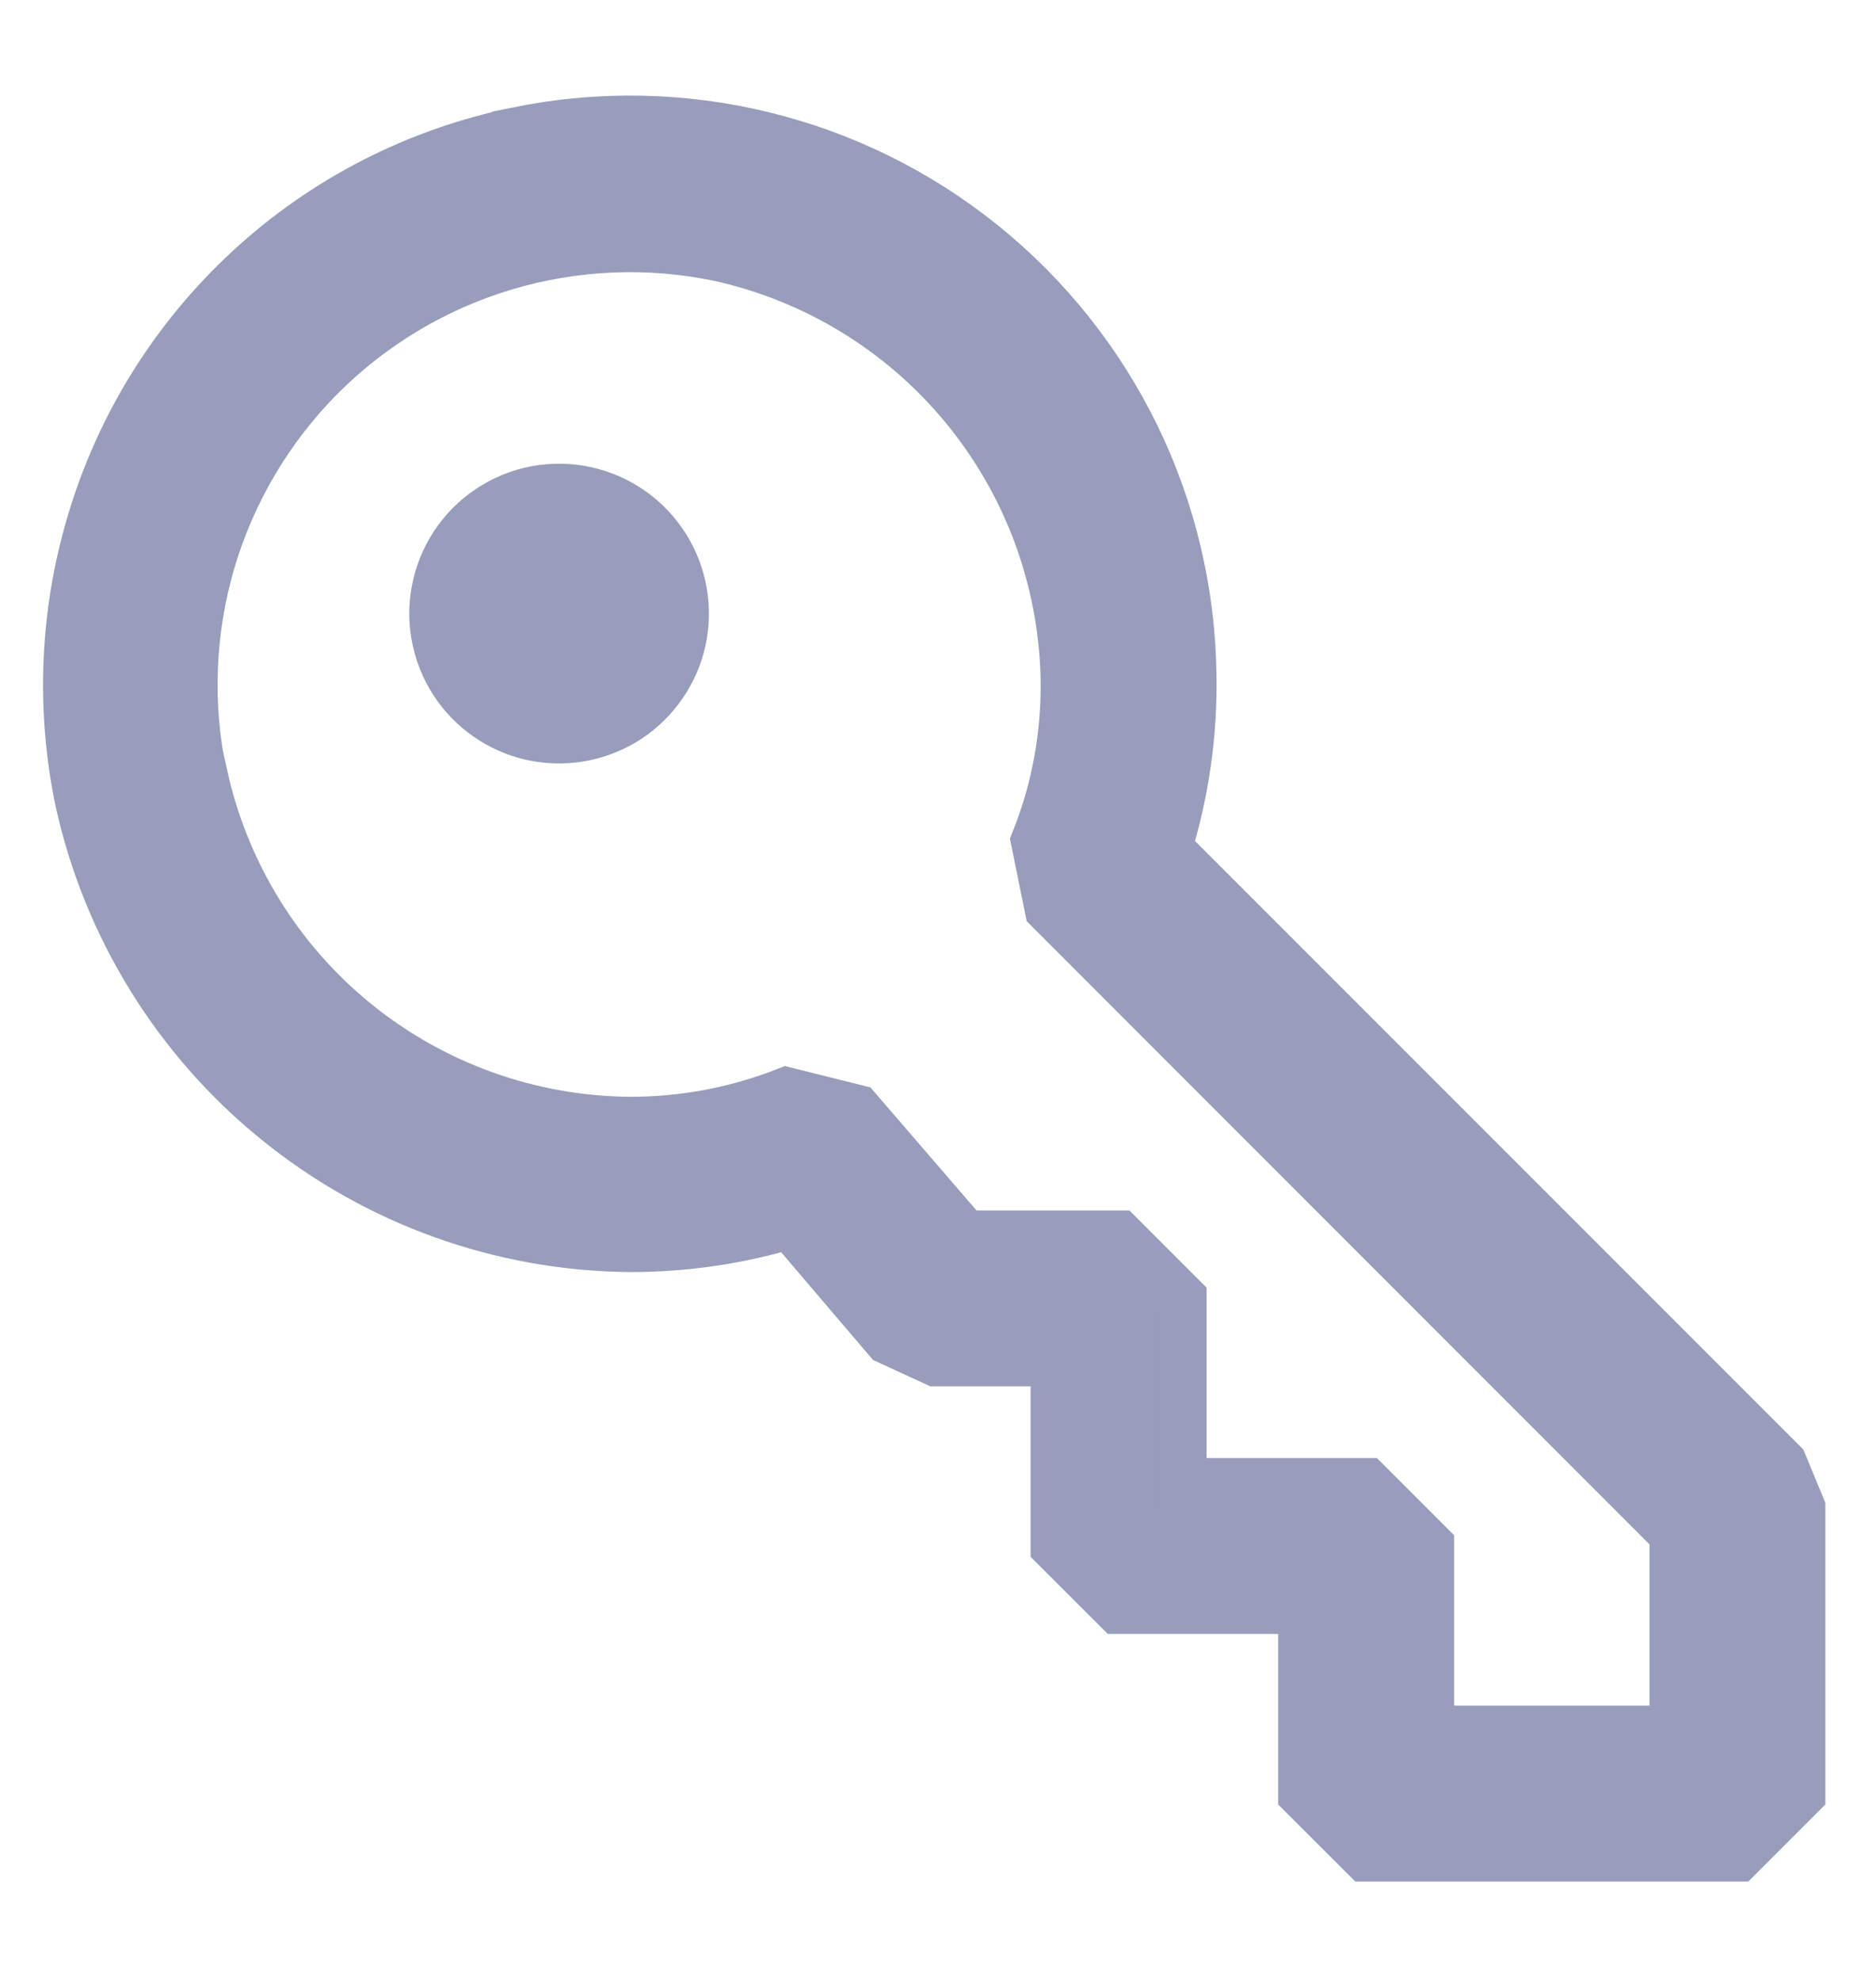<svg width="18" height="19" viewBox="0 0 18 19" fill="none" xmlns="http://www.w3.org/2000/svg">
<path fill-rule="evenodd" clip-rule="evenodd" d="M4.972 1.276C4.015 1.471 3.128 1.923 2.409 2.585C1.689 3.246 1.163 4.091 0.887 5.028C0.632 5.888 0.594 6.798 0.777 7.676C1.041 8.88 1.707 9.959 2.664 10.735C3.621 11.512 4.813 11.941 6.046 11.951C6.566 11.951 7.084 11.877 7.581 11.726L8.531 12.84L8.981 13.047H10.139V14.829L10.733 15.422H12.514V17.204L13.108 17.797H16.671L17.264 17.204V14.464L17.091 14.045L11.184 8.138C11.352 7.598 11.432 7.035 11.422 6.47C11.411 5.679 11.226 4.9 10.88 4.189C10.533 3.478 10.034 2.852 9.418 2.356C8.803 1.86 8.085 1.506 7.316 1.319C6.548 1.132 5.747 1.117 4.972 1.275V1.276ZM3.407 9.826C2.661 9.222 2.143 8.382 1.936 7.445L1.931 7.451C1.784 6.765 1.811 6.054 2.008 5.381C2.206 4.709 2.569 4.096 3.063 3.599C3.558 3.103 4.169 2.737 4.84 2.537C5.512 2.336 6.223 2.306 6.909 2.45C7.835 2.656 8.665 3.165 9.267 3.896C9.87 4.628 10.21 5.54 10.234 6.488C10.246 7.029 10.151 7.566 9.95 8.067L10.081 8.712L16.077 14.71V16.61H13.702V14.829L13.108 14.235H11.327V12.454L10.733 11.86H9.255L8.214 10.653L7.548 10.487C7.068 10.675 6.557 10.771 6.041 10.77C5.082 10.762 4.153 10.43 3.407 9.826ZM4.402 6.581C4.309 6.452 4.242 6.305 4.207 6.149C4.171 5.994 4.167 5.832 4.196 5.675C4.224 5.518 4.284 5.368 4.371 5.235C4.459 5.101 4.572 4.986 4.705 4.898C4.838 4.809 4.987 4.748 5.144 4.718C5.301 4.689 5.462 4.691 5.618 4.725C5.774 4.759 5.922 4.825 6.052 4.917C6.182 5.009 6.292 5.127 6.376 5.263C6.537 5.525 6.59 5.839 6.525 6.139C6.459 6.439 6.279 6.702 6.024 6.873C5.769 7.043 5.457 7.108 5.154 7.054C4.852 7 4.583 6.83 4.402 6.581Z" fill="#979DBB" stroke="#979DBB" stroke-width="0.5"/>
</svg>
